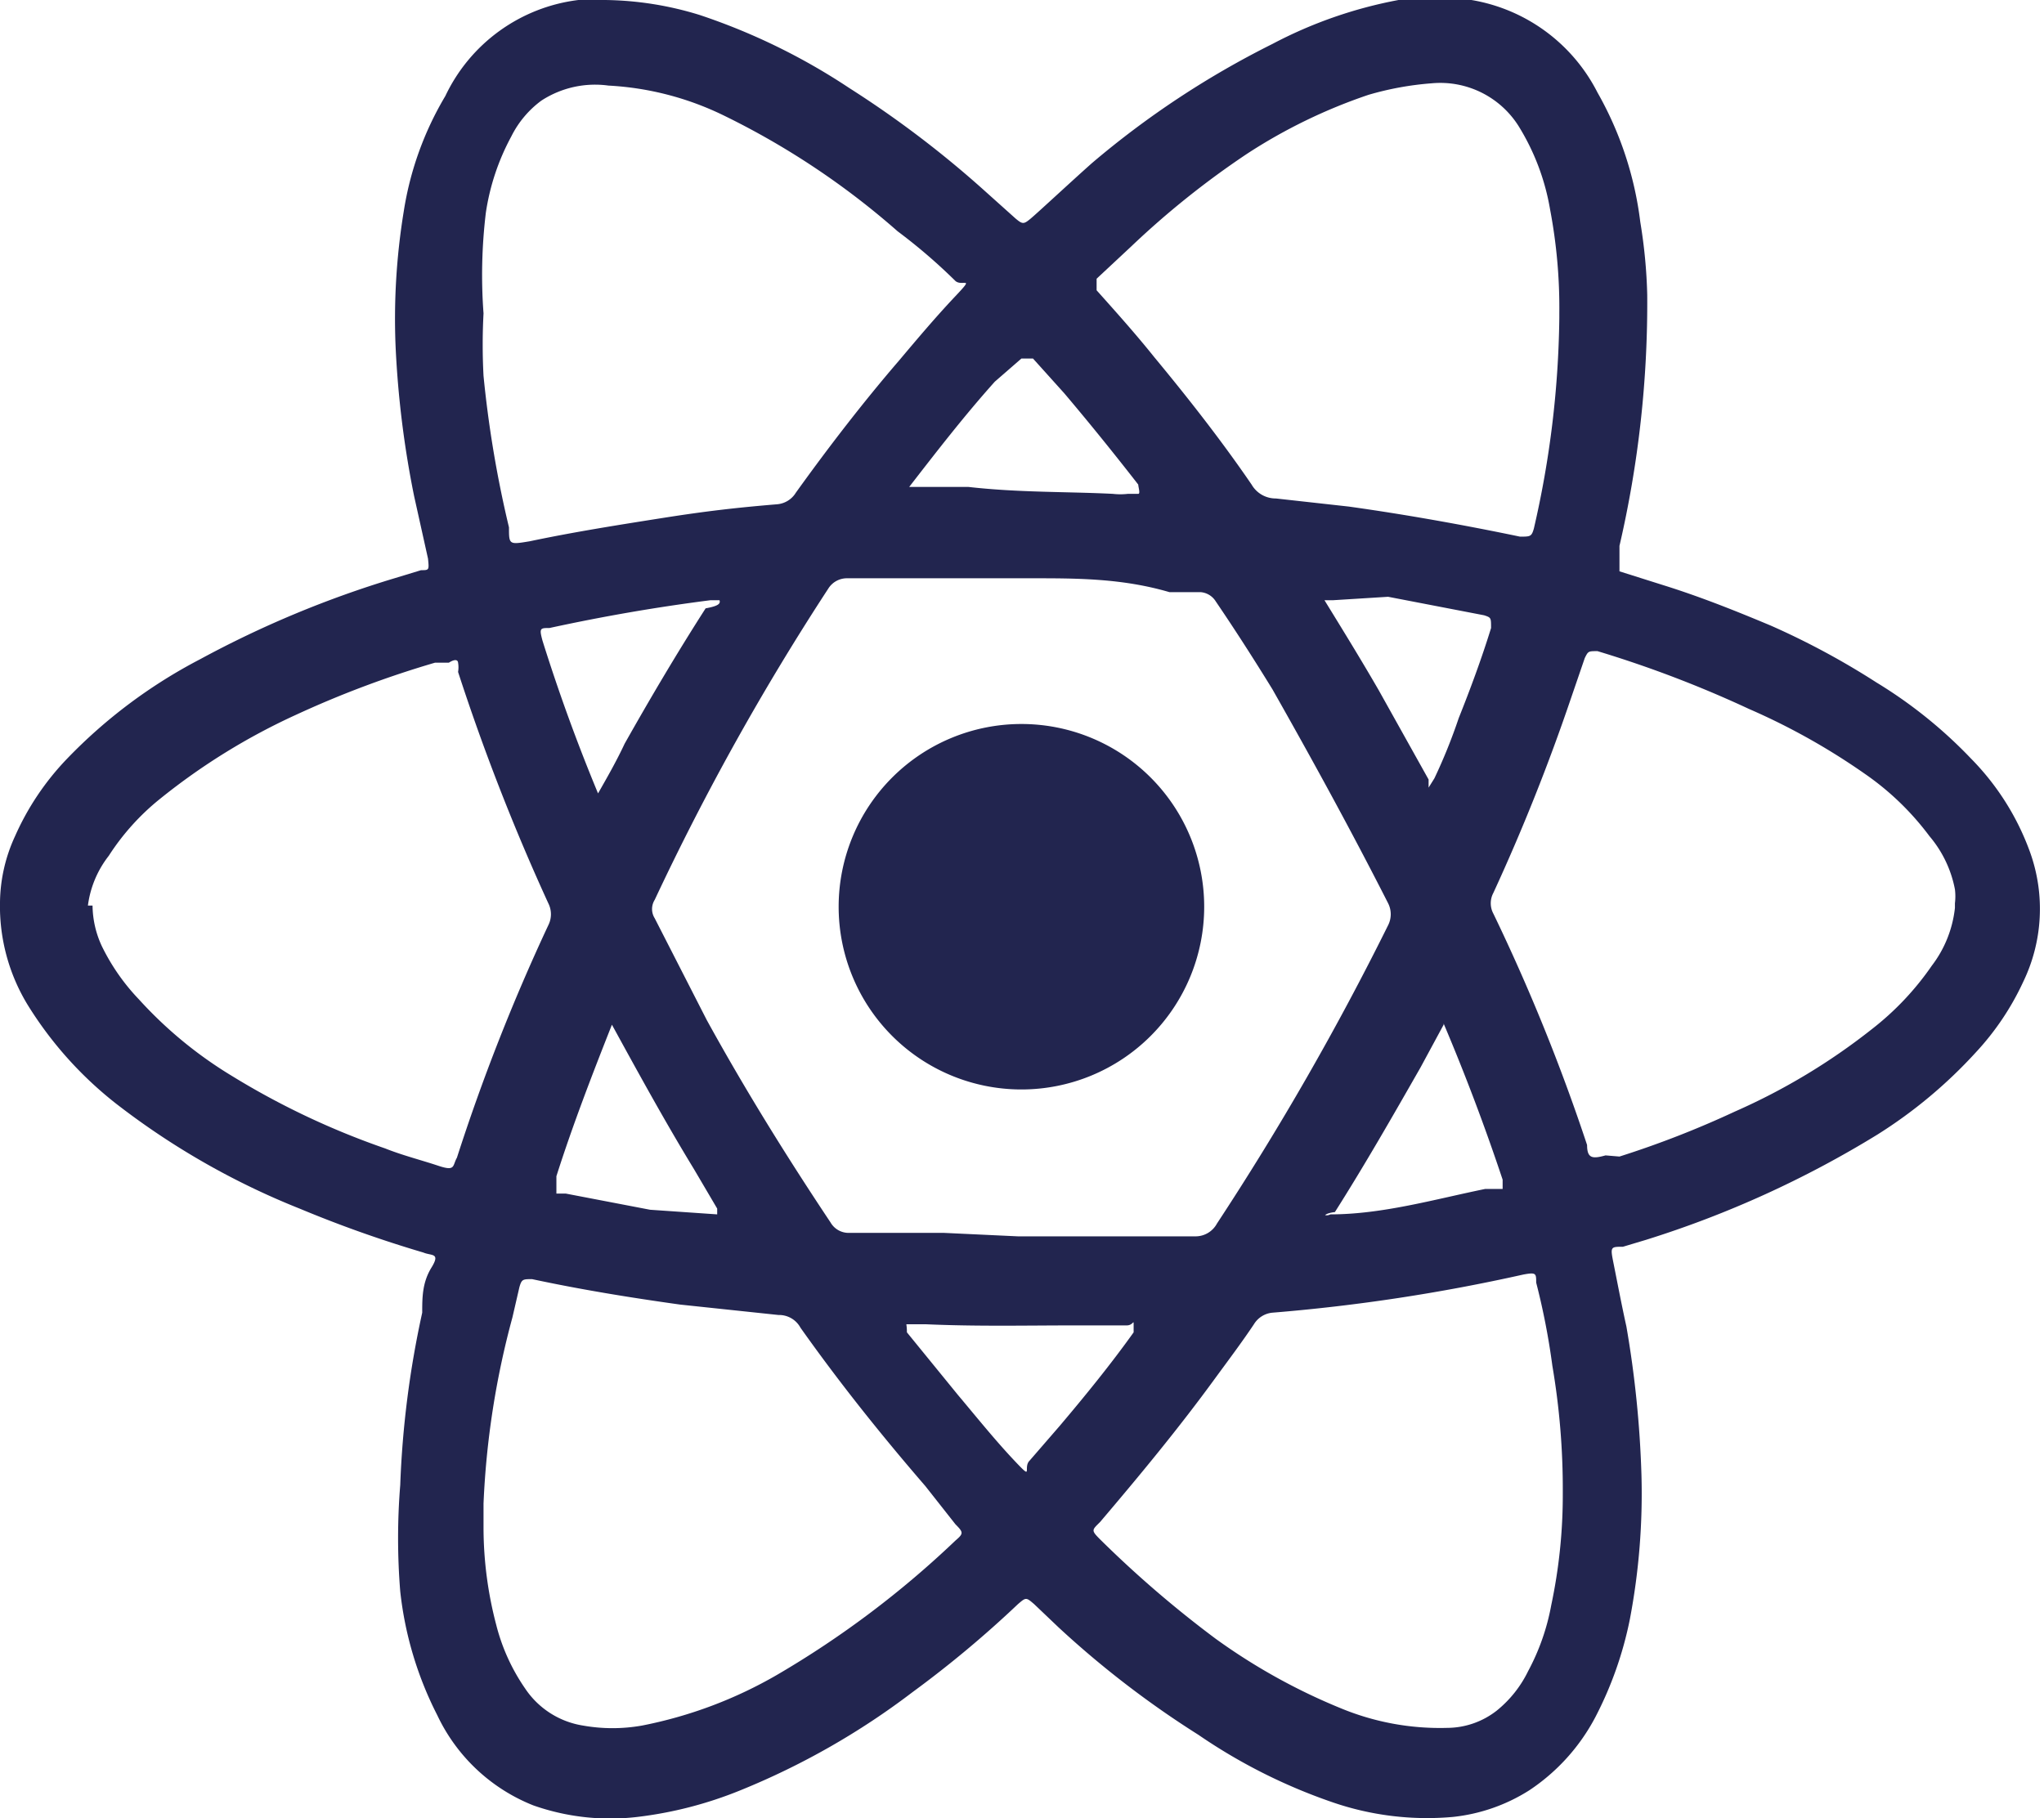 <svg xmlns="http://www.w3.org/2000/svg" viewBox="0 0 17.67 15.72"><defs><style>.f443aaaf-d3b7-4108-b87e-8871aabecc81{fill:#22254f;}</style></defs><title>icon-react</title><g id="e5692378-19c1-4580-890e-8a8a9ae6293f" data-name="圖層 2"><g id="bff543d6-00dd-4ca5-89af-677c8ff19382" data-name="圖層 1"><path class="f443aaaf-d3b7-4108-b87e-8871aabecc81" d="M5.23,0a2.87,2.87,0,0,1,.82.13A5.45,5.45,0,0,1,7.34.76a8.9,8.9,0,0,1,1.15.87l.29.26c.06.05.07.05.13,0s.35-.32.53-.48A7.74,7.74,0,0,1,11,.38,3.84,3.84,0,0,1,12.09,0a2.22,2.22,0,0,1,.63,0A1.5,1.5,0,0,1,13.81.8a3,3,0,0,1,.37,1.12,4.48,4.48,0,0,1,.06.63A9.31,9.31,0,0,1,14,4.72l0,.12c0,.07,0,.08,0,.1l.38.12c.32.1.62.22.93.35a6.66,6.66,0,0,1,.91.49,4,4,0,0,1,.82.66,2.23,2.23,0,0,1,.51.81,1.45,1.45,0,0,1-.06,1.12,2.33,2.33,0,0,1-.41.61,4.11,4.11,0,0,1-.85.71,8.87,8.87,0,0,1-2,.91l-.2.06c-.11,0-.11,0-.08.15s.07.36.11.54a9.1,9.1,0,0,1,.13,1.28,5.81,5.81,0,0,1-.1,1.25,3.19,3.19,0,0,1-.3.85,1.72,1.72,0,0,1-.57.63,1.53,1.53,0,0,1-.66.23,2.51,2.51,0,0,1-1.05-.13A4.8,4.8,0,0,1,10.36,15a8.29,8.29,0,0,1-1.21-.93l-.21-.2c-.07-.06-.07-.06-.14,0a9.39,9.39,0,0,1-.91.76,6.46,6.46,0,0,1-1.49.85,3.43,3.43,0,0,1-.89.23,2,2,0,0,1-.9-.1,1.55,1.55,0,0,1-.83-.78,3.08,3.08,0,0,1-.32-1.07,5.68,5.68,0,0,1,0-.92,8.32,8.32,0,0,1,.19-1.49c0-.13,0-.26.08-.39s0-.1-.07-.13a10.48,10.48,0,0,1-1.07-.38A6.54,6.54,0,0,1,1,9.54a3.27,3.27,0,0,1-.76-.85A1.64,1.64,0,0,1,0,7.8a1.4,1.4,0,0,1,.13-.57,2.32,2.32,0,0,1,.45-.67A4.44,4.44,0,0,1,1.73,5.7,8.92,8.92,0,0,1,3.41,5l.23-.07c.07,0,.07,0,.06-.1l-.12-.54A8.47,8.47,0,0,1,3.42,3a5.75,5.75,0,0,1,.07-1.17,2.78,2.78,0,0,1,.36-1A1.47,1.47,0,0,1,5,0h.19ZM8.8,10.69c.39,0,.77,0,1.16,0l.38,0a.21.21,0,0,0,.18-.11A24.5,24.5,0,0,0,12,8a.21.21,0,0,0,0-.19c-.32-.63-.66-1.25-1-1.85-.16-.26-.32-.51-.49-.76a.17.17,0,0,0-.13-.08h-.27C9.7,5,9.31,5,8.92,5s-.66,0-1,0l-.6,0a.19.19,0,0,0-.16.09A22,22,0,0,0,5.66,7.78a.15.15,0,0,0,0,.16l.45.88c.33.6.69,1.18,1.07,1.75a.18.18,0,0,0,.15.09l.83,0Zm-8-2.86a.85.85,0,0,0,.08.35,1.81,1.81,0,0,0,.32.46A3.6,3.6,0,0,0,2,9.3a6.74,6.74,0,0,0,1.33.63c.15.06.31.1.46.15s.12,0,.16-.07A17.14,17.14,0,0,1,4.74,8a.21.21,0,0,0,0-.19,18.64,18.64,0,0,1-.78-2,.24.24,0,0,0,0-.08s0-.05-.08,0l-.12,0a8.67,8.67,0,0,0-1.2.45,5.53,5.53,0,0,0-1.18.73,2.06,2.06,0,0,0-.44.49A.88.88,0,0,0,.76,7.83ZM4.18,13v.22a3.32,3.32,0,0,0,.11.83,1.7,1.7,0,0,0,.25.55.74.74,0,0,0,.5.32,1.46,1.46,0,0,0,.51,0,3.77,3.77,0,0,0,1.17-.44,8.29,8.29,0,0,0,1.54-1.16c.07-.06.07-.07,0-.14L8,12.85c-.38-.44-.74-.89-1.08-1.37a.21.21,0,0,0-.19-.11h0l-.85-.09c-.43-.06-.86-.13-1.28-.22-.08,0-.09,0-.11.07l-.06.26A7.31,7.31,0,0,0,4.18,13Zm9.33-.1a6.33,6.33,0,0,0-.09-1.09,6.1,6.1,0,0,0-.14-.72c0-.08,0-.09-.11-.07h0a15.78,15.78,0,0,1-2.17.33.21.21,0,0,0-.16.1c-.1.15-.22.31-.33.46-.32.44-.66.85-1,1.25-.07.07-.08.07,0,.15a9.49,9.49,0,0,0,1,.86,5.2,5.2,0,0,0,1.08.6,2.24,2.24,0,0,0,.92.17.7.7,0,0,0,.43-.15,1,1,0,0,0,.27-.34,1.94,1.94,0,0,0,.2-.57A4.59,4.59,0,0,0,13.51,12.91ZM4.18,2.71a5.06,5.06,0,0,0,0,.54,9.68,9.68,0,0,0,.22,1.31c0,.15,0,.15.18.12.38-.08.76-.14,1.14-.2s.64-.09,1-.12a.21.21,0,0,0,.16-.1c.28-.39.58-.78.89-1.14.16-.19.32-.38.49-.56s.06-.08,0-.13A4.81,4.81,0,0,0,7.76,2a6.76,6.76,0,0,0-1.5-1,2.58,2.58,0,0,0-1-.26.85.85,0,0,0-.58.13.86.86,0,0,0-.26.31,2,2,0,0,0-.22.66A4.5,4.5,0,0,0,4.18,2.71Zm9.3,0a4.56,4.56,0,0,0-.08-.9,2,2,0,0,0-.26-.7.8.8,0,0,0-.76-.39,2.65,2.65,0,0,0-.55.1,4.63,4.63,0,0,0-1.05.51,7.46,7.46,0,0,0-1,.8l-.3.28s0,0,0,.1l0,0c.17.19.34.38.5.58.29.35.58.72.84,1.1a.24.24,0,0,0,.21.12h0l.63.07c.5.07,1,.16,1.48.26.09,0,.1,0,.12-.07A8.48,8.48,0,0,0,13.48,2.75Zm3.42,5.1a.49.49,0,0,0,0-.12,1,1,0,0,0-.22-.46,2.39,2.39,0,0,0-.56-.54,5.73,5.73,0,0,0-1-.56,9.83,9.83,0,0,0-1.31-.5c-.08,0-.08,0-.11.06l-.12.35a17.28,17.28,0,0,1-.67,1.68.19.19,0,0,0,0,.18,16.69,16.69,0,0,1,.81,2c0,.12.05.12.16.09L14,10A8.32,8.32,0,0,0,15,9.61a5.44,5.44,0,0,0,1.18-.71,2.46,2.46,0,0,0,.52-.55A1,1,0,0,0,16.9,7.85Zm-5.46,2.69a.06.06,0,0,0,.06,0c.45,0,.9-.13,1.34-.22l.15,0s0,0,0-.08v0q-.23-.69-.51-1.35l0-.05a0,0,0,0,0,0,0l0,.06-.2.37c-.24.42-.48.84-.74,1.25C11.46,10.49,11.44,10.51,11.44,10.54Zm-5.24,0s0,0,0-.05l0,0L6,10.11c-.25-.41-.48-.83-.71-1.25,0,0,0-.07,0-.06s0,0,0,.06c-.17.43-.34.87-.48,1.31,0,0,0,.05,0,.07s0,.06,0,.08h.08l.73.14ZM8,11.45H7.91s-.06,0-.07,0,0,0,0,.07l.44.54c.16.19.32.39.49.57s.07.06.13,0l.26-.3c.22-.26.44-.53.64-.81,0,0,0,0,0-.06s0,0-.06,0h0c-.15,0-.3,0-.45,0C8.87,11.46,8.45,11.47,8,11.45ZM9.62,4.27a.56.56,0,0,0,.13,0s.07,0,.09,0,0-.06,0-.08c-.21-.27-.42-.53-.64-.79l-.27-.3s-.05,0-.1,0L8.6,3.3c-.26.29-.5.6-.74.91,0,0,0,0,0,0s0,0,0,0,0,0,.05,0,.31,0,.46,0C8.81,4.26,9.22,4.25,9.62,4.27Zm1.9.92s0,0-.07,0,0,0,0,0l0,0c.16.26.32.52.47.78l.43.77s0,.07,0,.07,0,0,.05-.08a4.71,4.71,0,0,0,.21-.52c.1-.25.2-.52.28-.78,0-.09,0-.09-.06-.11h0l-.83-.16Zm-5.3,0s0,0-.08,0c-.47.06-.93.14-1.39.24-.08,0-.09,0-.06.11q.21.67.48,1.32s0,0,0,0,0,0,0,0l0,0c.08-.14.16-.28.23-.43.22-.39.45-.78.7-1.17C6.21,5.24,6.23,5.22,6.22,5.19Z"/><path class="f443aaaf-d3b7-4108-b87e-8871aabecc81" d="M10.41,7.84a1.58,1.58,0,1,1-3.16,0,1.58,1.58,0,1,1,3.16,0Z"/></g></g></svg>